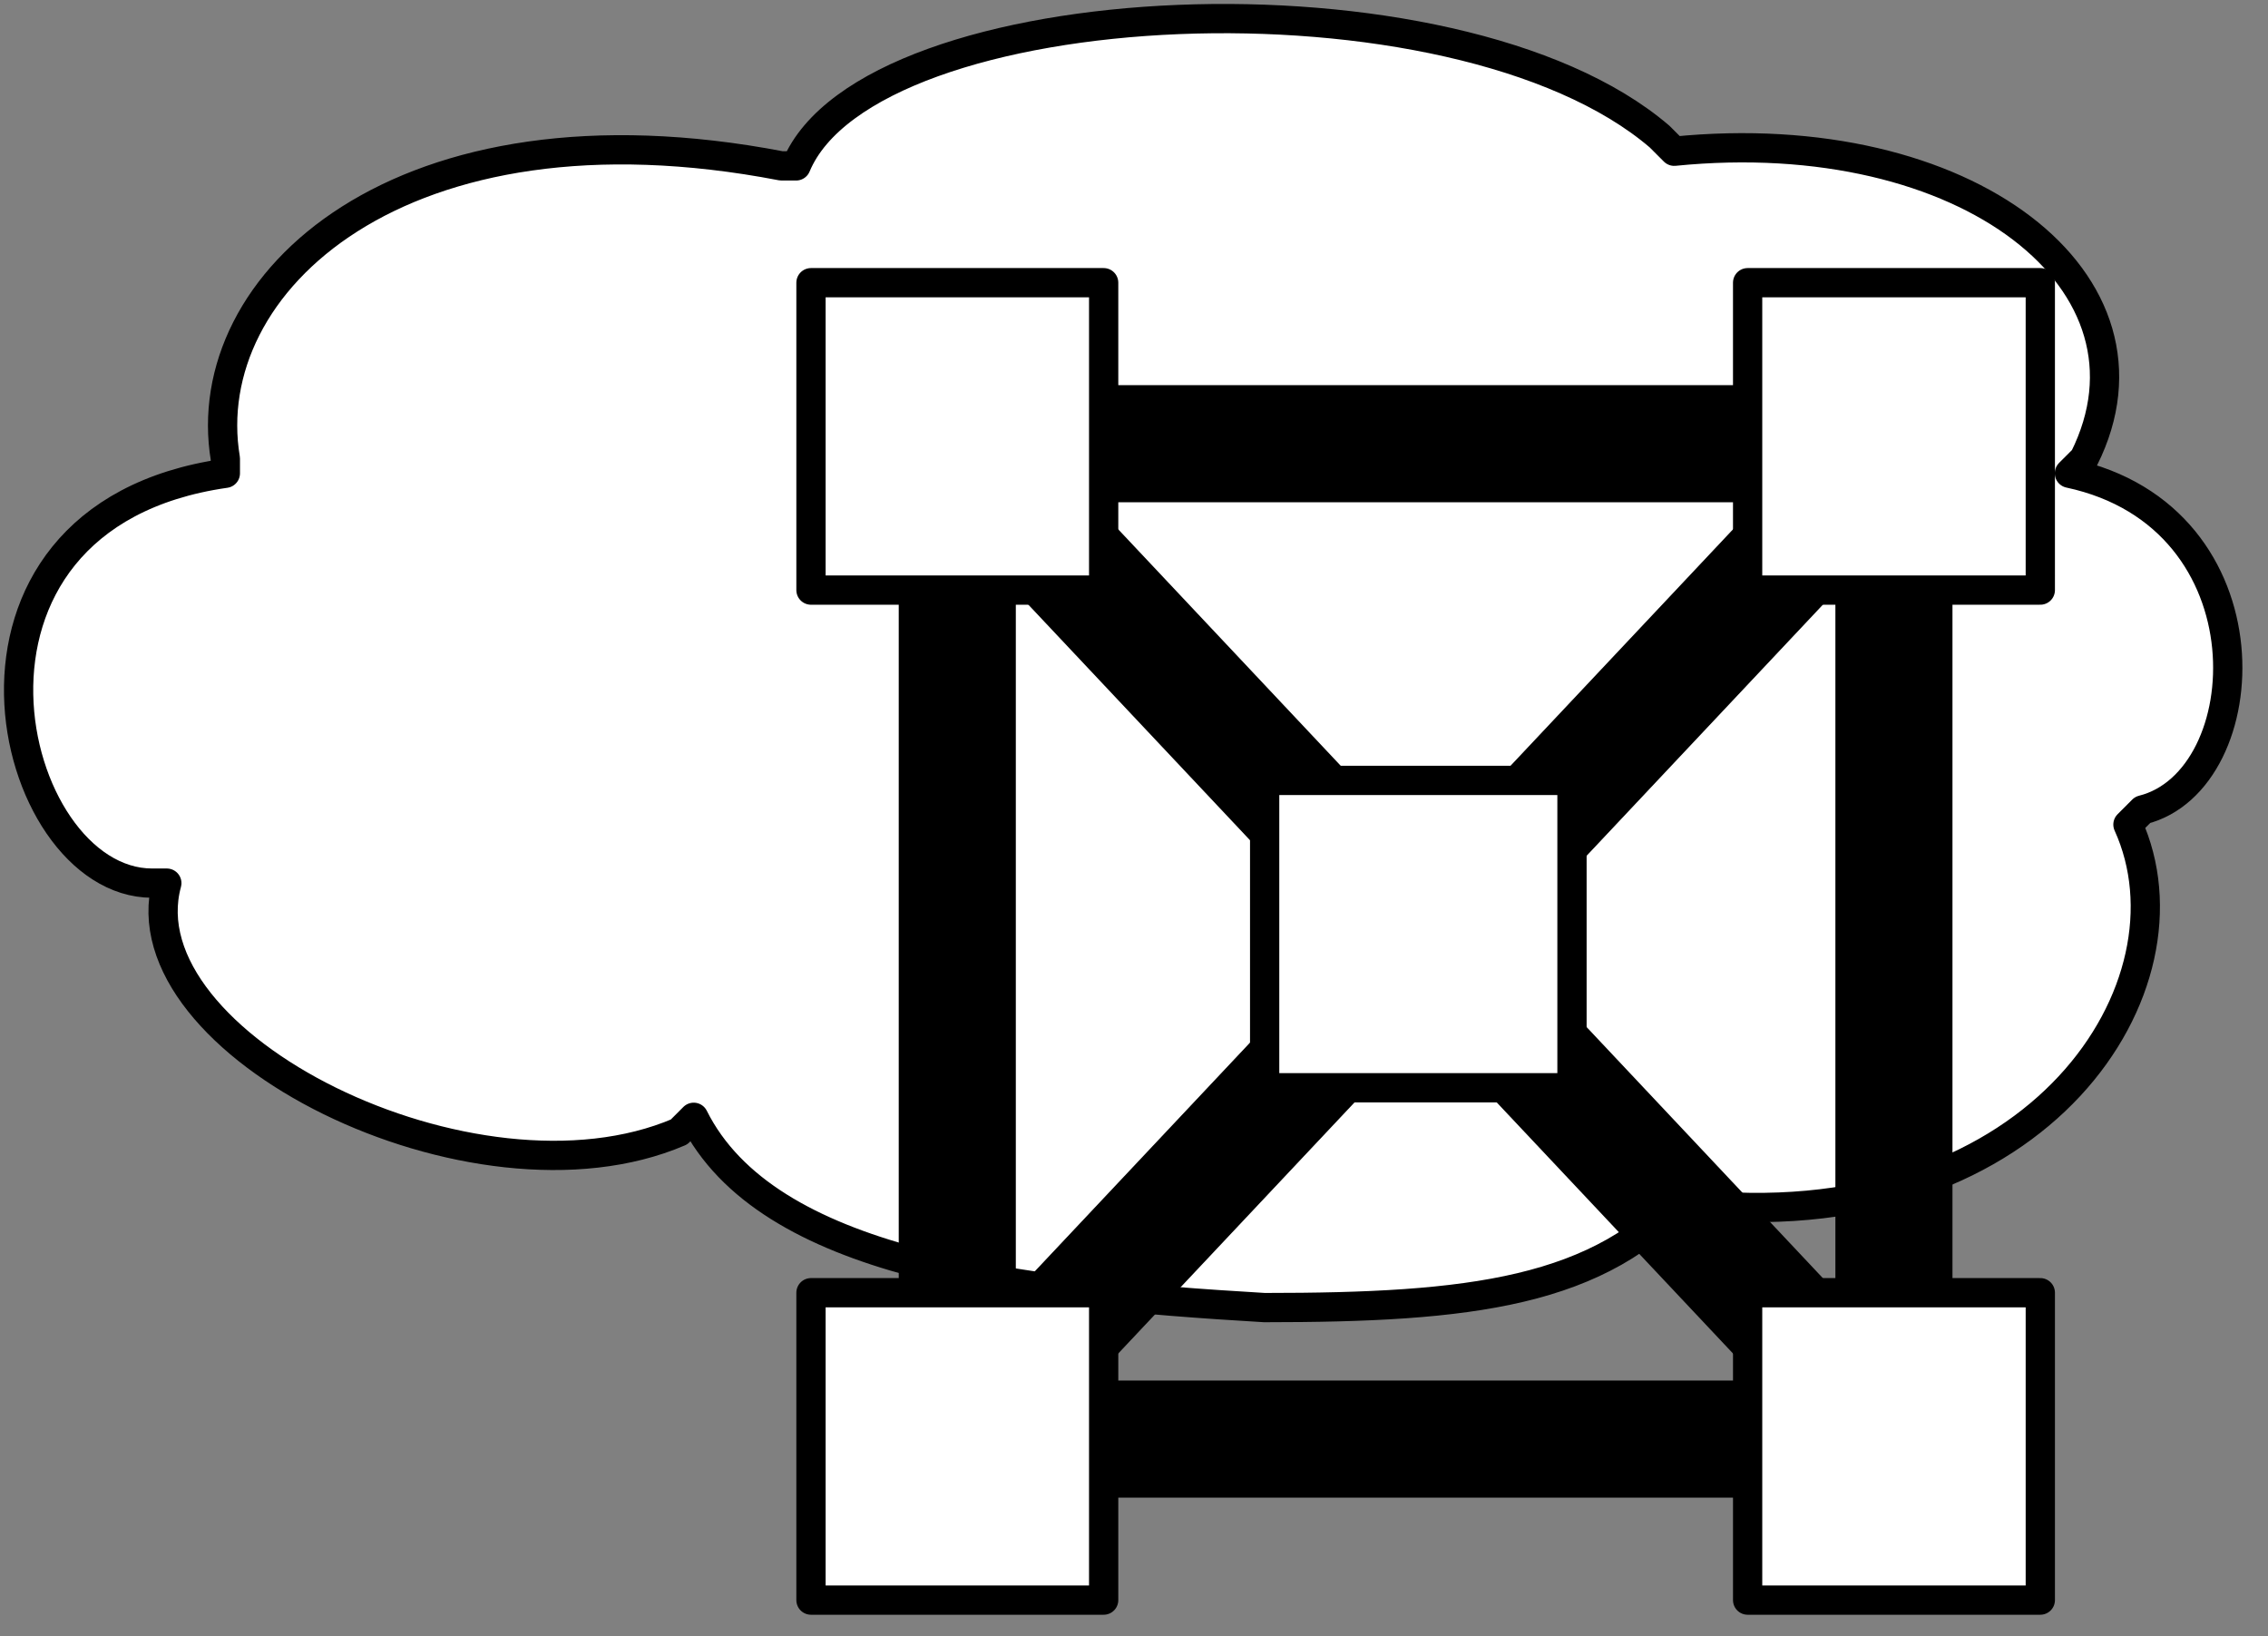 <svg xmlns="http://www.w3.org/2000/svg" xmlns:xlink="http://www.w3.org/1999/xlink" viewBox="0 0 61 44" fill="#fff" fill-rule="evenodd" stroke="#000" stroke-linecap="round" stroke-linejoin="round"><rect x="0" y="0" width="61" height="44" fill="#808080" stroke="none"/><use xlink:href="#A" x=".5" y=".5"/><symbol id="A" overflow="visible"><use xlink:href="#C" stroke="none"/><g stroke-linejoin="miter"><g fill="none"><use xlink:href="#C" stroke-width=".787"/><g stroke-width="3.149"><path d="M25.247 11.432v26.767h25.192V11.432H25.247z"/><g stroke-linecap="square"><path d="M25.247 11.432l25.192 26.766"/><path d="M25.247 38.199l25.192-26.766"/></g></g></g><path d="M29.184 15.368V7.102h-7.872v8.266h7.872zm25.192 0V7.102h-7.872v8.266h7.872zm-25.192 27.16v-8.266h-7.872v8.266h7.872zm25.192 0v-8.266h-7.872v8.266h7.872zM41.78 28.751v-8.266h-8.266v8.266h8.266z" stroke-width=".787"/></g></symbol><defs ><path id="C" d="M20.519 3.961C10.285 1.993 4.774 7.11 5.561 11.833v.394c-8.266 1.181-5.904 11.021-1.968 11.021h.394c-1.181 4.33 8.266 9.053 13.777 6.691l.394-.394c1.968 3.936 8.66 4.723 15.351 5.117 5.511 0 9.053-.394 11.415-3.149l.394.394c9.053.787 13.383-5.904 11.415-10.234l.394-.394c3.149-.787 3.543-7.873-1.968-9.053l.394-.394C57.913 7.11 52.402 2.78 44.53 3.567l-.394-.394C38.625-1.55 22.88-.763 20.912 3.961z"/></defs></svg>